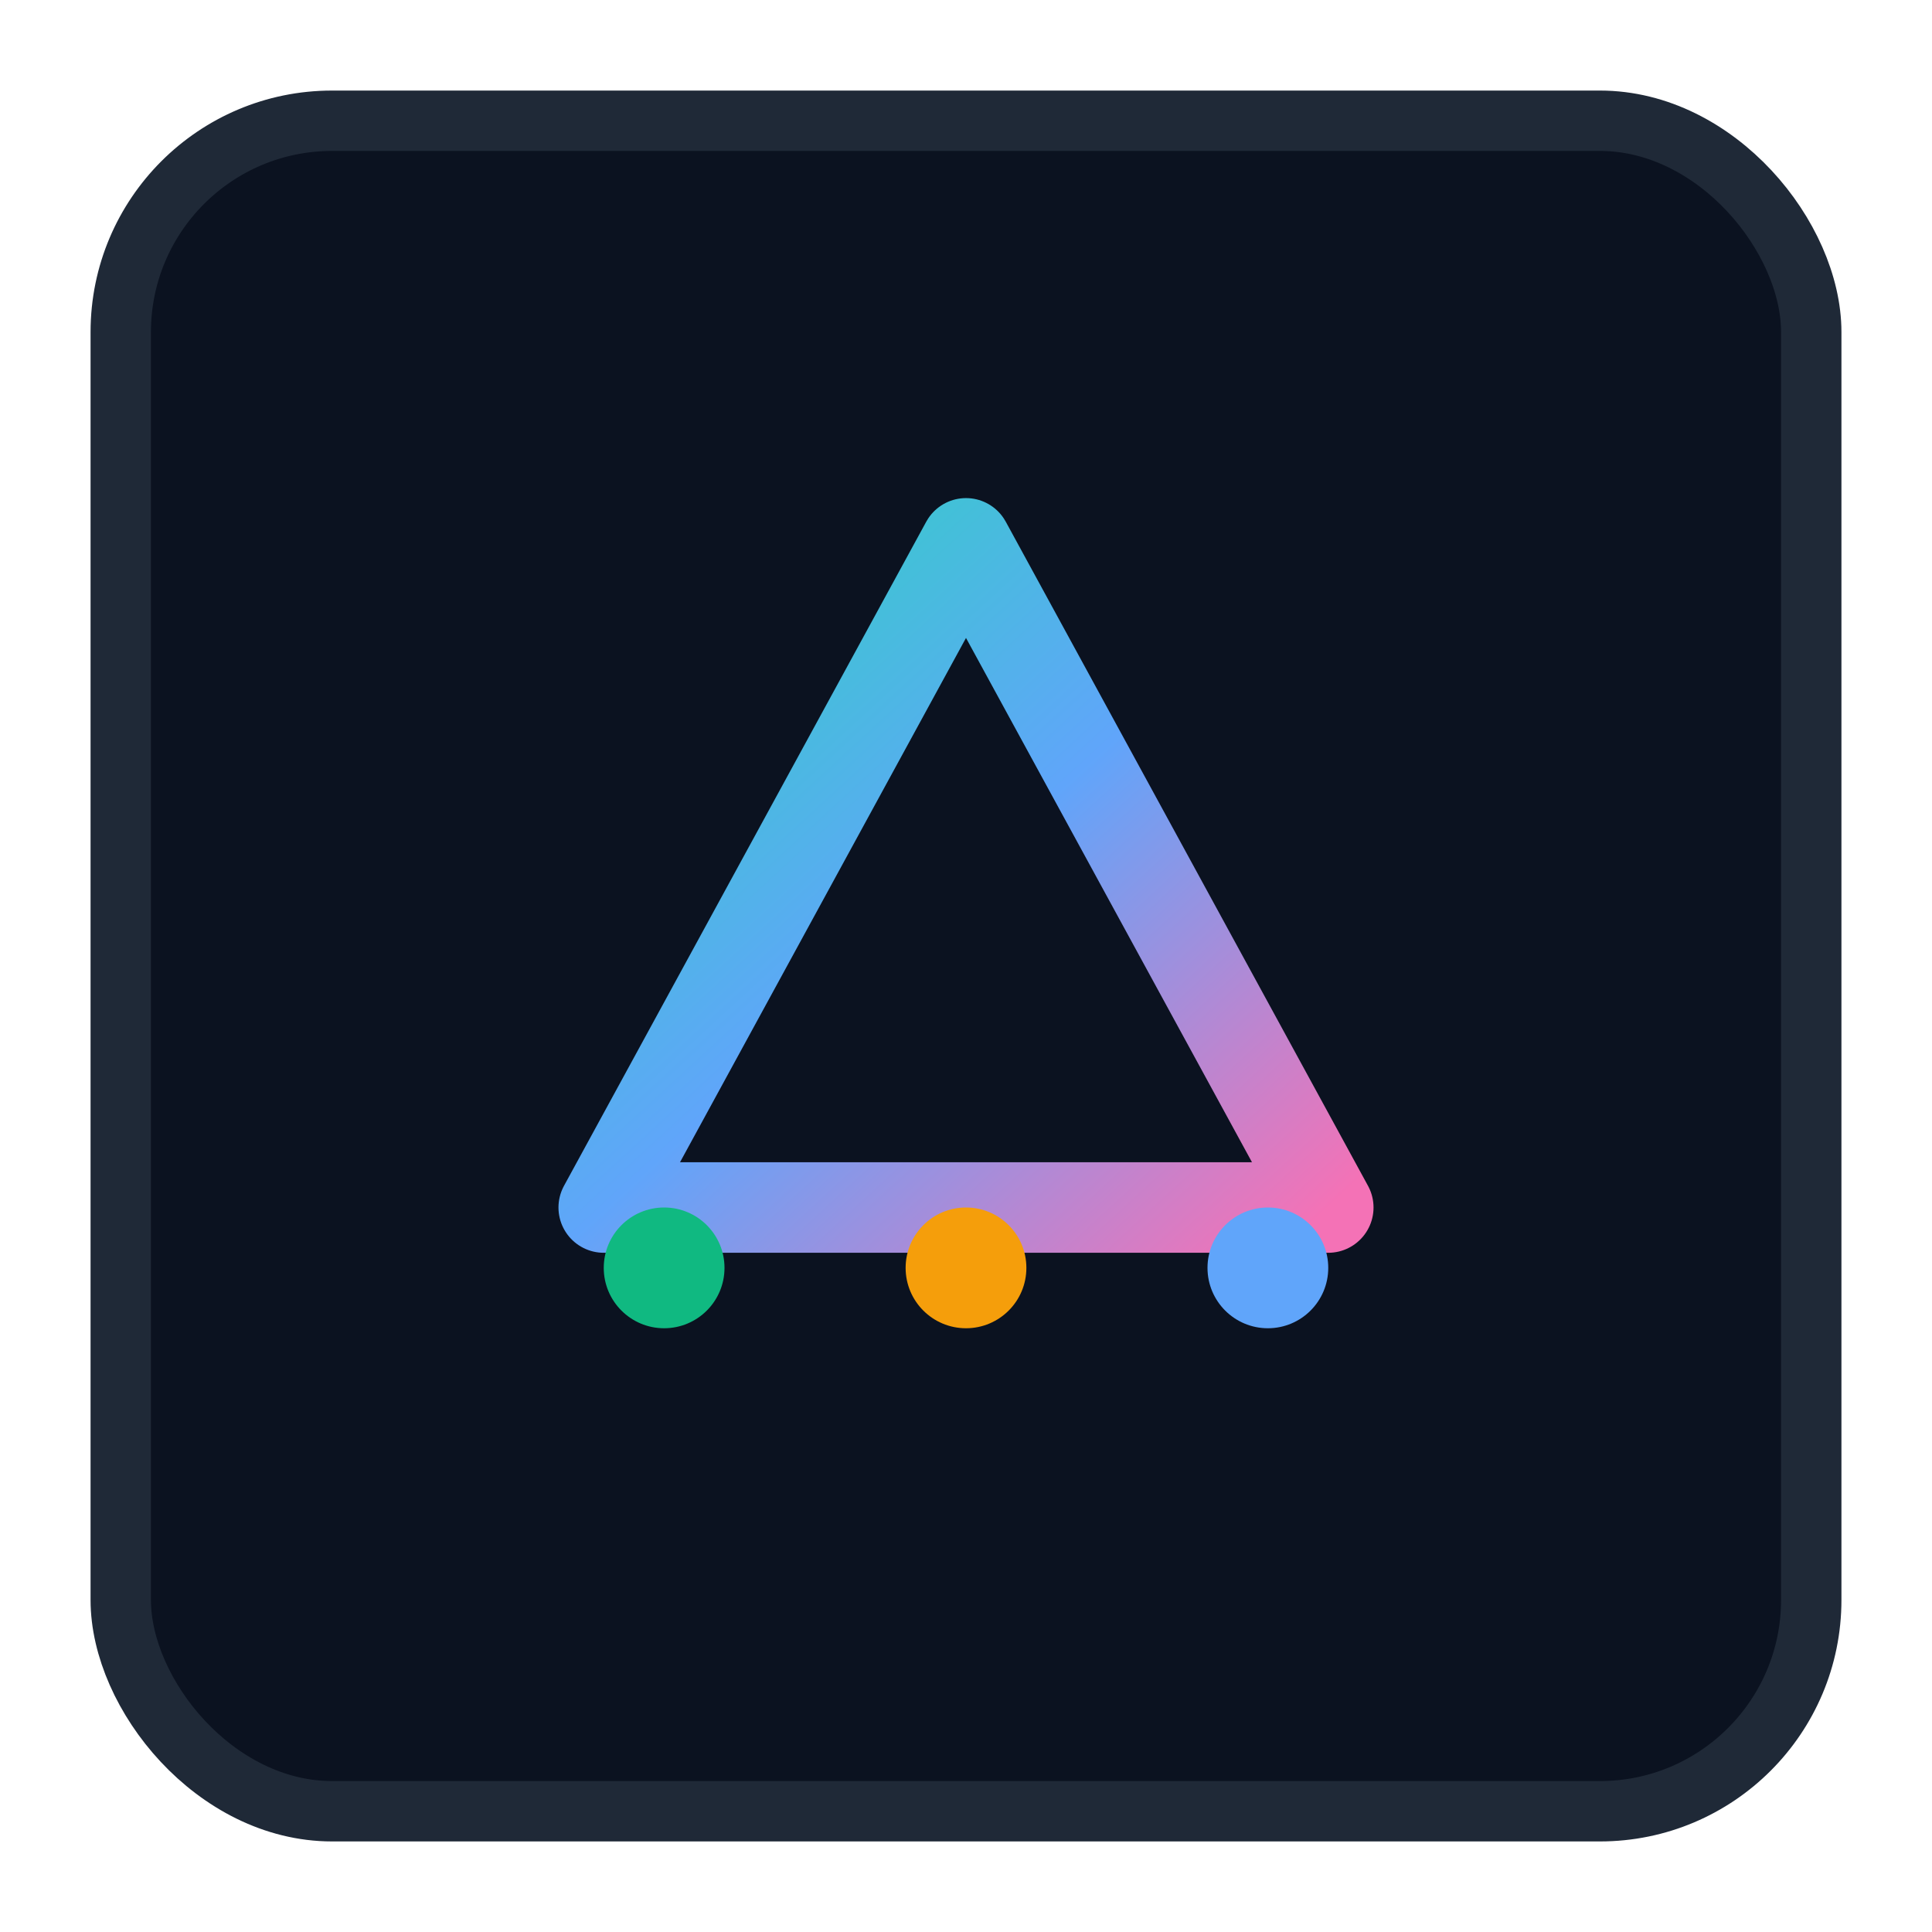 <svg xmlns="http://www.w3.org/2000/svg" width="256" height="256" viewBox="0 0 256 256" fill="none">
  <defs>
    <linearGradient id="g1" x1="0" y1="0" x2="1" y2="1">
      <stop offset="0%" stop-color="#2dd4bf"/><stop offset="50%" stop-color="#60a5fa"/><stop offset="100%" stop-color="#f472b6"/>
    </linearGradient>
  </defs>
  <rect x="16" y="16" width="224" height="224" rx="28" fill="#0B1220" stroke="#1F2937" stroke-width="8"/>
  <g transform="translate(40,40)">
    <path d="M40 120 L88 32 L136 120 Z" stroke="url(#g1)" stroke-width="12" fill="none" stroke-linecap="round" stroke-linejoin="round"/>
    <circle cx="88" cy="128" r="8" fill="#F59E0B"/>
    <circle cx="48" cy="128" r="8" fill="#10B981"/>
    <circle cx="128" cy="128" r="8" fill="#60A5FA"/>
  </g>
</svg>
